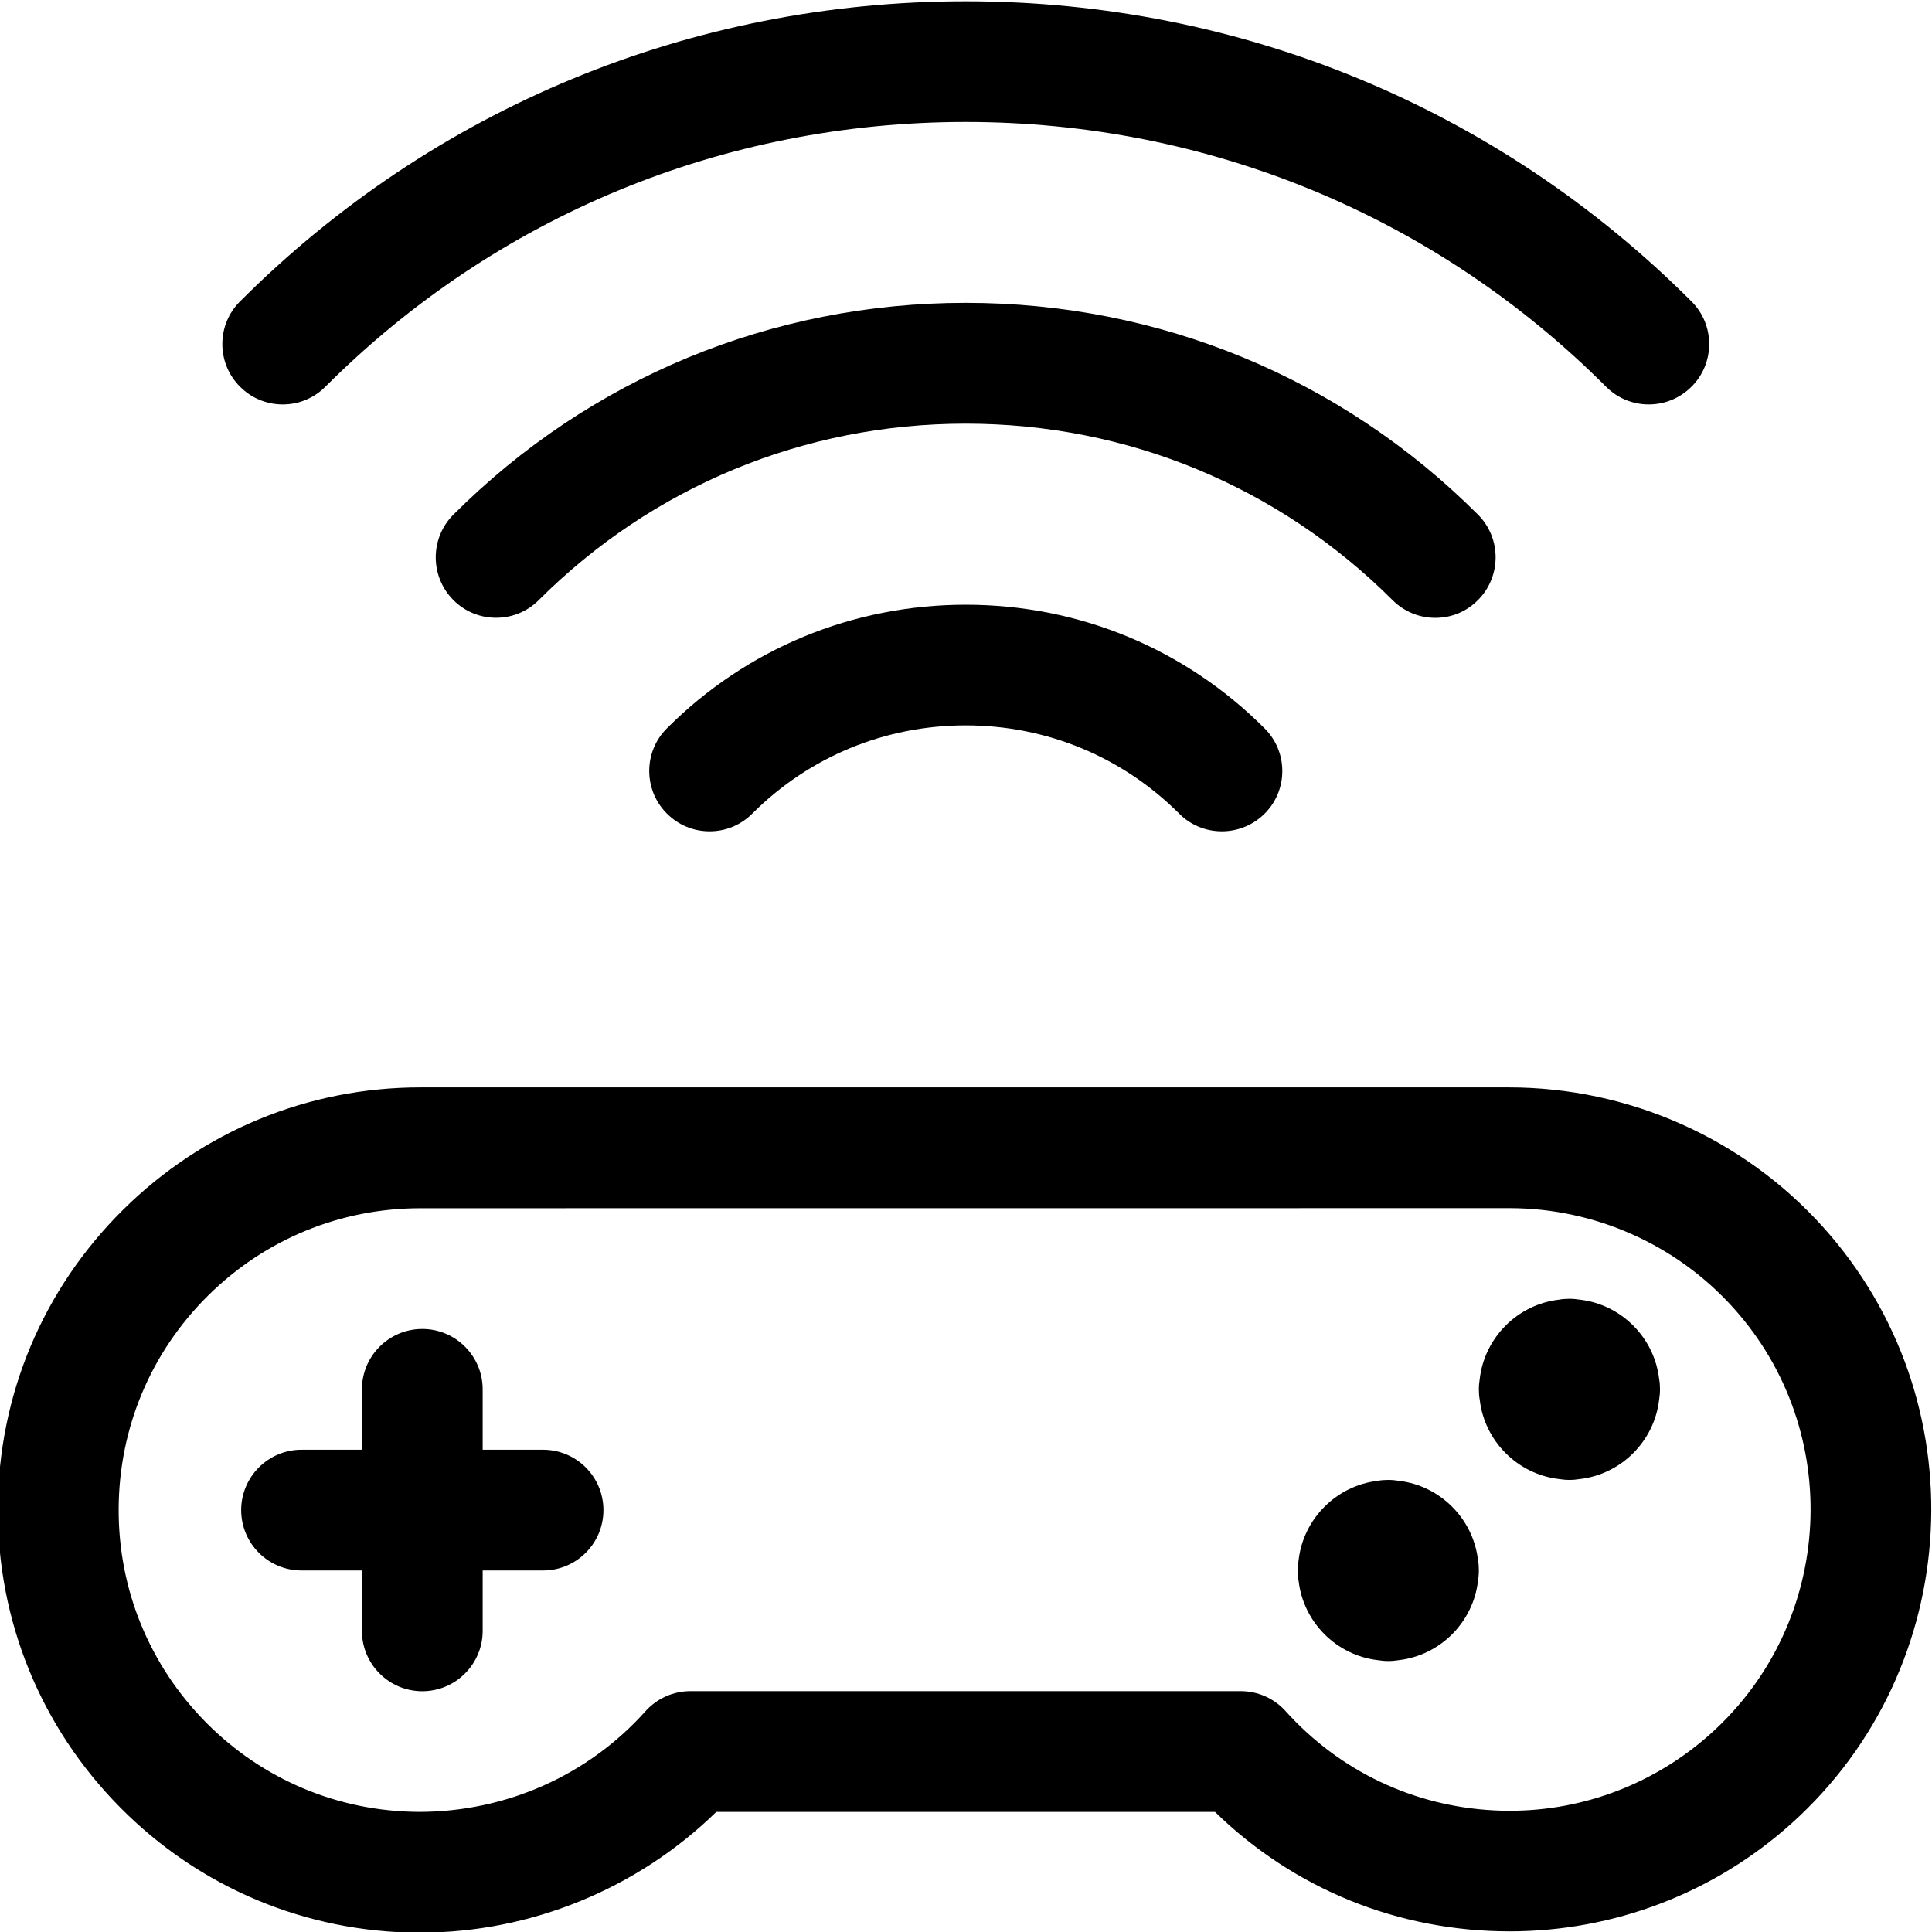 <?xml version="1.0" encoding="utf-8"?>
<!-- Generator: Adobe Illustrator 22.1.0, SVG Export Plug-In . SVG Version: 6.00 Build 0)  -->
<svg version="1.1" id="Regular" xmlns="http://www.w3.org/2000/svg" xmlns:xlink="http://www.w3.org/1999/xlink" x="0px" y="0px"
	 viewBox="0 0 24 24" style="enable-background:new 0 0 24 24;" xml:space="preserve">
<title>video-game-controller-wifi</title>
<g>
	<path d="M5.2,24.009c-1.404-0.007-2.72-0.559-3.707-1.556c-0.987-0.997-1.526-2.318-1.52-3.72c0.007-1.402,0.559-2.718,1.556-3.705
		c0.99-0.98,2.301-1.52,3.693-1.52h13.522c1.49,0,2.91,0.632,3.902,1.734c1.935,2.148,1.761,5.47-0.386,7.405
		c-0.963,0.868-2.209,1.345-3.507,1.345l0,0c-1.385,0-2.678-0.526-3.66-1.484H8.898c-0.976,0.955-2.306,1.5-3.674,1.5H5.2z
		 M5.225,15.009c-0.996,0-1.933,0.385-2.64,1.085c-0.712,0.705-1.106,1.645-1.111,2.646c-0.005,1.002,0.381,1.945,1.085,2.657
		c0.705,0.712,1.645,1.106,2.646,1.111c1.084,0,2.103-0.456,2.813-1.25c0.142-0.159,0.346-0.25,0.559-0.25h6.836
		c0.212,0,0.415,0.09,0.557,0.248c0.669,0.743,1.587,1.181,2.586,1.233c0.068,0.004,0.135,0.005,0.202,0.005
		c0.922,0,1.809-0.342,2.498-0.962c1.533-1.381,1.657-3.753,0.276-5.286c-0.707-0.785-1.718-1.236-2.774-1.238
		C18.756,15.009,5.225,15.009,5.225,15.009z"/>
	<path d="M5.246,21.009c-0.414,0-0.75-0.336-0.75-0.75v-0.75h-0.75c-0.414,0-0.75-0.336-0.75-0.75s0.336-0.75,0.75-0.75h0.75v-0.75
		c0-0.414,0.336-0.75,0.75-0.75s0.75,0.336,0.75,0.75v0.75h0.75c0.414,0,0.75,0.336,0.75,0.75s-0.336,0.75-0.75,0.75h-0.75v0.75
		C5.996,20.672,5.66,21.009,5.246,21.009z"/>
	<path d="M17.246,20.634c-0.044,0-0.088-0.004-0.131-0.011c-0.513-0.06-0.923-0.47-0.983-0.983
		c-0.008-0.042-0.011-0.086-0.011-0.131s0.004-0.088,0.011-0.131c0.06-0.513,0.47-0.923,0.983-0.983
		c0.042-0.008,0.086-0.011,0.131-0.011s0.088,0.004,0.131,0.011c0.513,0.06,0.923,0.47,0.983,0.983
		c0.008,0.042,0.011,0.086,0.011,0.131s-0.004,0.088-0.011,0.131c-0.06,0.513-0.47,0.923-0.983,0.983
		C17.334,20.63,17.291,20.634,17.246,20.634z"/>
	<path d="M19.496,18.384c-0.044,0-0.088-0.004-0.131-0.011c-0.513-0.06-0.923-0.47-0.983-0.983
		c-0.008-0.042-0.011-0.086-0.011-0.131s0.004-0.088,0.011-0.131c0.06-0.513,0.47-0.923,0.983-0.983
		c0.042-0.008,0.086-0.011,0.131-0.011s0.088,0.004,0.131,0.011c0.513,0.06,0.923,0.47,0.983,0.983
		c0.008,0.042,0.011,0.086,0.011,0.131s-0.004,0.088-0.011,0.131c-0.06,0.513-0.47,0.923-0.983,0.983
		C19.584,18.38,19.541,18.384,19.496,18.384z"/>
	<path d="M15.178,10.327c-0.2,0-0.389-0.078-0.53-0.22c-0.707-0.707-1.649-1.096-2.651-1.096c-1.003,0-1.945,0.389-2.652,1.096
		c-0.142,0.142-0.33,0.22-0.53,0.22s-0.389-0.078-0.53-0.22c-0.142-0.141-0.22-0.33-0.22-0.53s0.078-0.389,0.22-0.53
		c0.99-0.99,2.308-1.535,3.712-1.535s2.722,0.545,3.712,1.536c0.142,0.141,0.22,0.33,0.22,0.53s-0.078,0.389-0.22,0.53
		S15.378,10.327,15.178,10.327z"/>
	<path d="M17.83,7.675c-0.2,0-0.388-0.078-0.53-0.219c-1.415-1.414-3.298-2.193-5.304-2.193c-2.006,0-3.889,0.779-5.304,2.192
		c-0.142,0.142-0.33,0.219-0.53,0.219s-0.389-0.078-0.53-0.22c-0.292-0.293-0.292-0.768,0-1.061
		c1.698-1.697,3.958-2.631,6.364-2.631c2.407,0,4.667,0.934,6.364,2.631c0.292,0.292,0.292,0.768,0,1.061
		C18.219,7.597,18.031,7.675,17.83,7.675z"/>
	<path d="M20.481,5.024c-0.2,0-0.389-0.078-0.53-0.22c-2.121-2.121-4.946-3.289-7.955-3.289S6.163,2.683,4.042,4.804
		c-0.142,0.142-0.33,0.22-0.53,0.22s-0.389-0.078-0.53-0.22c-0.142-0.142-0.22-0.33-0.22-0.53c0-0.2,0.078-0.389,0.22-0.53
		c2.404-2.404,5.606-3.728,9.015-3.728s6.611,1.324,9.015,3.728c0.142,0.141,0.22,0.33,0.22,0.53c0,0.2-0.078,0.389-0.22,0.53
		C20.87,4.946,20.681,5.024,20.481,5.024z"/>
</g>
</svg>
